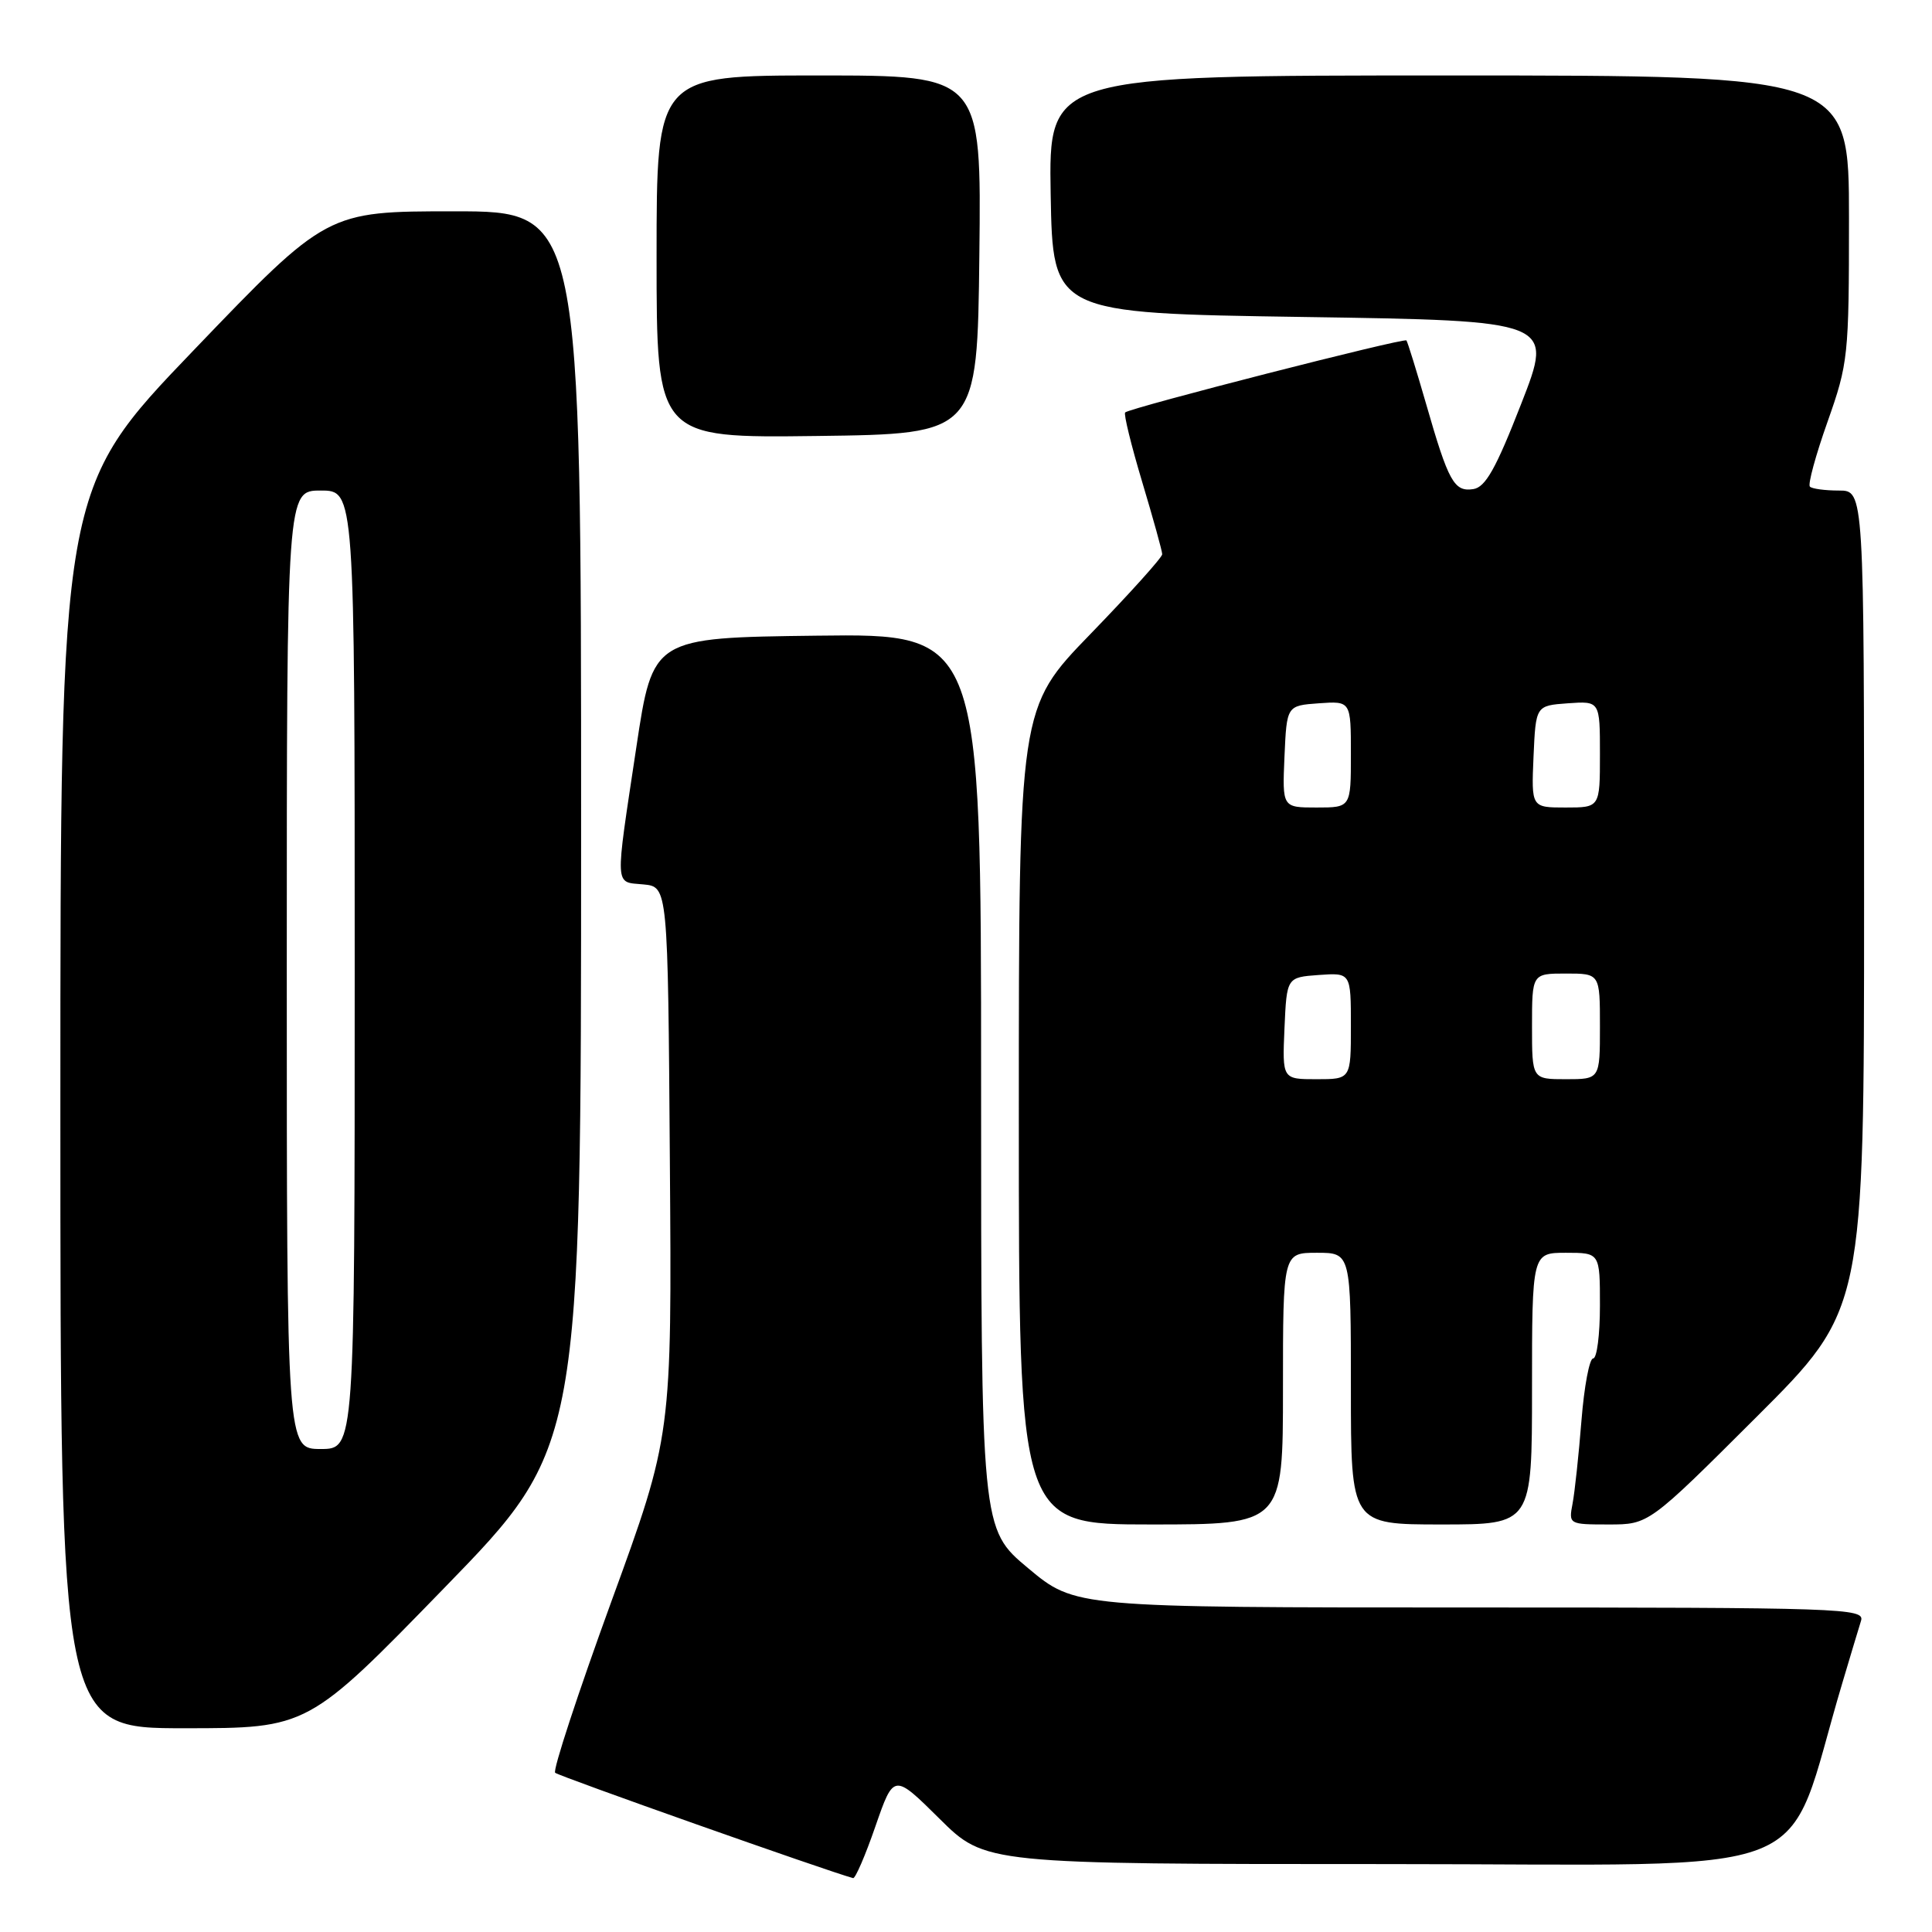 <?xml version="1.0" encoding="UTF-8" standalone="no"?>
<!DOCTYPE svg PUBLIC "-//W3C//DTD SVG 1.1//EN" "http://www.w3.org/Graphics/SVG/1.1/DTD/svg11.dtd" >
<svg xmlns="http://www.w3.org/2000/svg" xmlns:xlink="http://www.w3.org/1999/xlink" version="1.1" viewBox="0 0 256 256">
 <g >
 <path fill="currentColor"
d=" M 116.00 241.99 C 118.43 234.99 118.43 234.99 124.49 240.99 C 130.55 247.00 130.55 247.00 183.74 247.00 C 242.90 247.00 236.14 249.69 244.12 223.00 C 245.18 219.43 246.30 215.71 246.60 214.75 C 247.10 213.10 244.18 213.00 194.80 213.00 C 142.46 213.00 142.46 213.00 136.23 207.79 C 130.00 202.59 130.00 202.59 130.00 143.27 C 130.00 83.96 130.00 83.96 108.25 84.23 C 86.50 84.50 86.50 84.50 84.32 99.00 C 81.46 117.99 81.40 116.82 85.25 117.19 C 88.50 117.50 88.50 117.50 88.76 153.86 C 89.03 190.22 89.03 190.22 80.99 212.26 C 76.58 224.38 73.23 234.57 73.56 234.90 C 74.00 235.34 109.66 247.95 113.04 248.86 C 113.33 248.94 114.67 245.85 116.00 241.99 Z  M 58.90 210.38 C 77.00 191.77 77.00 191.77 77.00 109.88 C 77.00 28.00 77.00 28.00 60.16 28.00 C 43.32 28.00 43.32 28.00 25.66 46.41 C 8.00 64.81 8.00 64.81 8.00 146.91 C 8.00 229.00 8.00 229.00 24.40 229.00 C 40.80 229.00 40.80 229.00 58.90 210.38 Z  M 170.00 184.00 C 170.00 166.00 170.00 166.00 174.50 166.00 C 179.00 166.00 179.00 166.00 179.00 184.00 C 179.00 202.00 179.00 202.00 191.00 202.00 C 203.00 202.00 203.00 202.00 203.00 184.00 C 203.00 166.00 203.00 166.00 207.50 166.00 C 212.00 166.00 212.00 166.00 212.00 173.00 C 212.00 176.85 211.60 180.00 211.10 180.00 C 210.61 180.00 209.91 183.71 209.55 188.25 C 209.19 192.79 208.66 197.74 208.37 199.25 C 207.85 201.97 207.90 202.00 213.16 202.00 C 218.47 202.00 218.47 202.00 232.74 187.76 C 247.00 173.53 247.00 173.53 247.00 119.26 C 247.00 65.00 247.00 65.00 243.67 65.00 C 241.83 65.00 240.10 64.77 239.82 64.48 C 239.53 64.20 240.58 60.34 242.15 55.91 C 244.90 48.14 245.00 47.19 245.00 28.93 C 245.00 10.00 245.00 10.00 191.97 10.00 C 138.95 10.00 138.95 10.00 139.22 25.75 C 139.50 41.50 139.50 41.50 172.68 42.00 C 205.87 42.50 205.87 42.50 201.57 53.50 C 198.21 62.12 196.83 64.57 195.21 64.81 C 192.68 65.19 191.93 63.85 188.96 53.50 C 187.69 49.10 186.52 45.33 186.36 45.11 C 186.07 44.73 149.90 53.99 149.09 54.65 C 148.87 54.83 149.88 58.97 151.34 63.84 C 152.80 68.71 154.00 73.03 154.00 73.44 C 154.00 73.86 149.72 78.61 144.50 84.00 C 135.00 93.80 135.00 93.80 135.00 147.90 C 135.00 202.00 135.00 202.00 152.50 202.00 C 170.00 202.00 170.00 202.00 170.00 184.00 Z  M 129.77 33.75 C 130.04 10.00 130.04 10.00 108.52 10.00 C 87.00 10.00 87.00 10.00 87.00 34.02 C 87.00 58.04 87.00 58.04 108.25 57.77 C 129.50 57.50 129.50 57.50 129.77 33.75 Z  M 38.00 128.50 C 38.00 65.00 38.00 65.00 42.50 65.00 C 47.00 65.00 47.00 65.00 47.00 128.50 C 47.00 192.00 47.00 192.00 42.50 192.00 C 38.00 192.00 38.00 192.00 38.00 128.50 Z  M 170.20 136.25 C 170.50 129.50 170.50 129.50 174.75 129.19 C 179.00 128.89 179.00 128.89 179.00 135.94 C 179.00 143.00 179.00 143.00 174.45 143.00 C 169.91 143.00 169.91 143.00 170.20 136.25 Z  M 203.00 136.00 C 203.00 129.00 203.00 129.00 207.50 129.00 C 212.00 129.00 212.00 129.00 212.00 136.00 C 212.00 143.00 212.00 143.00 207.50 143.00 C 203.00 143.00 203.00 143.00 203.00 136.00 Z  M 170.20 100.25 C 170.50 93.50 170.50 93.50 174.75 93.19 C 179.00 92.89 179.00 92.89 179.00 99.94 C 179.00 107.00 179.00 107.00 174.45 107.00 C 169.91 107.00 169.91 107.00 170.20 100.25 Z  M 203.20 100.25 C 203.50 93.50 203.50 93.50 207.75 93.19 C 212.00 92.89 212.00 92.89 212.00 99.94 C 212.00 107.00 212.00 107.00 207.45 107.00 C 202.91 107.00 202.91 107.00 203.20 100.25 Z "/>
</g>
</svg>